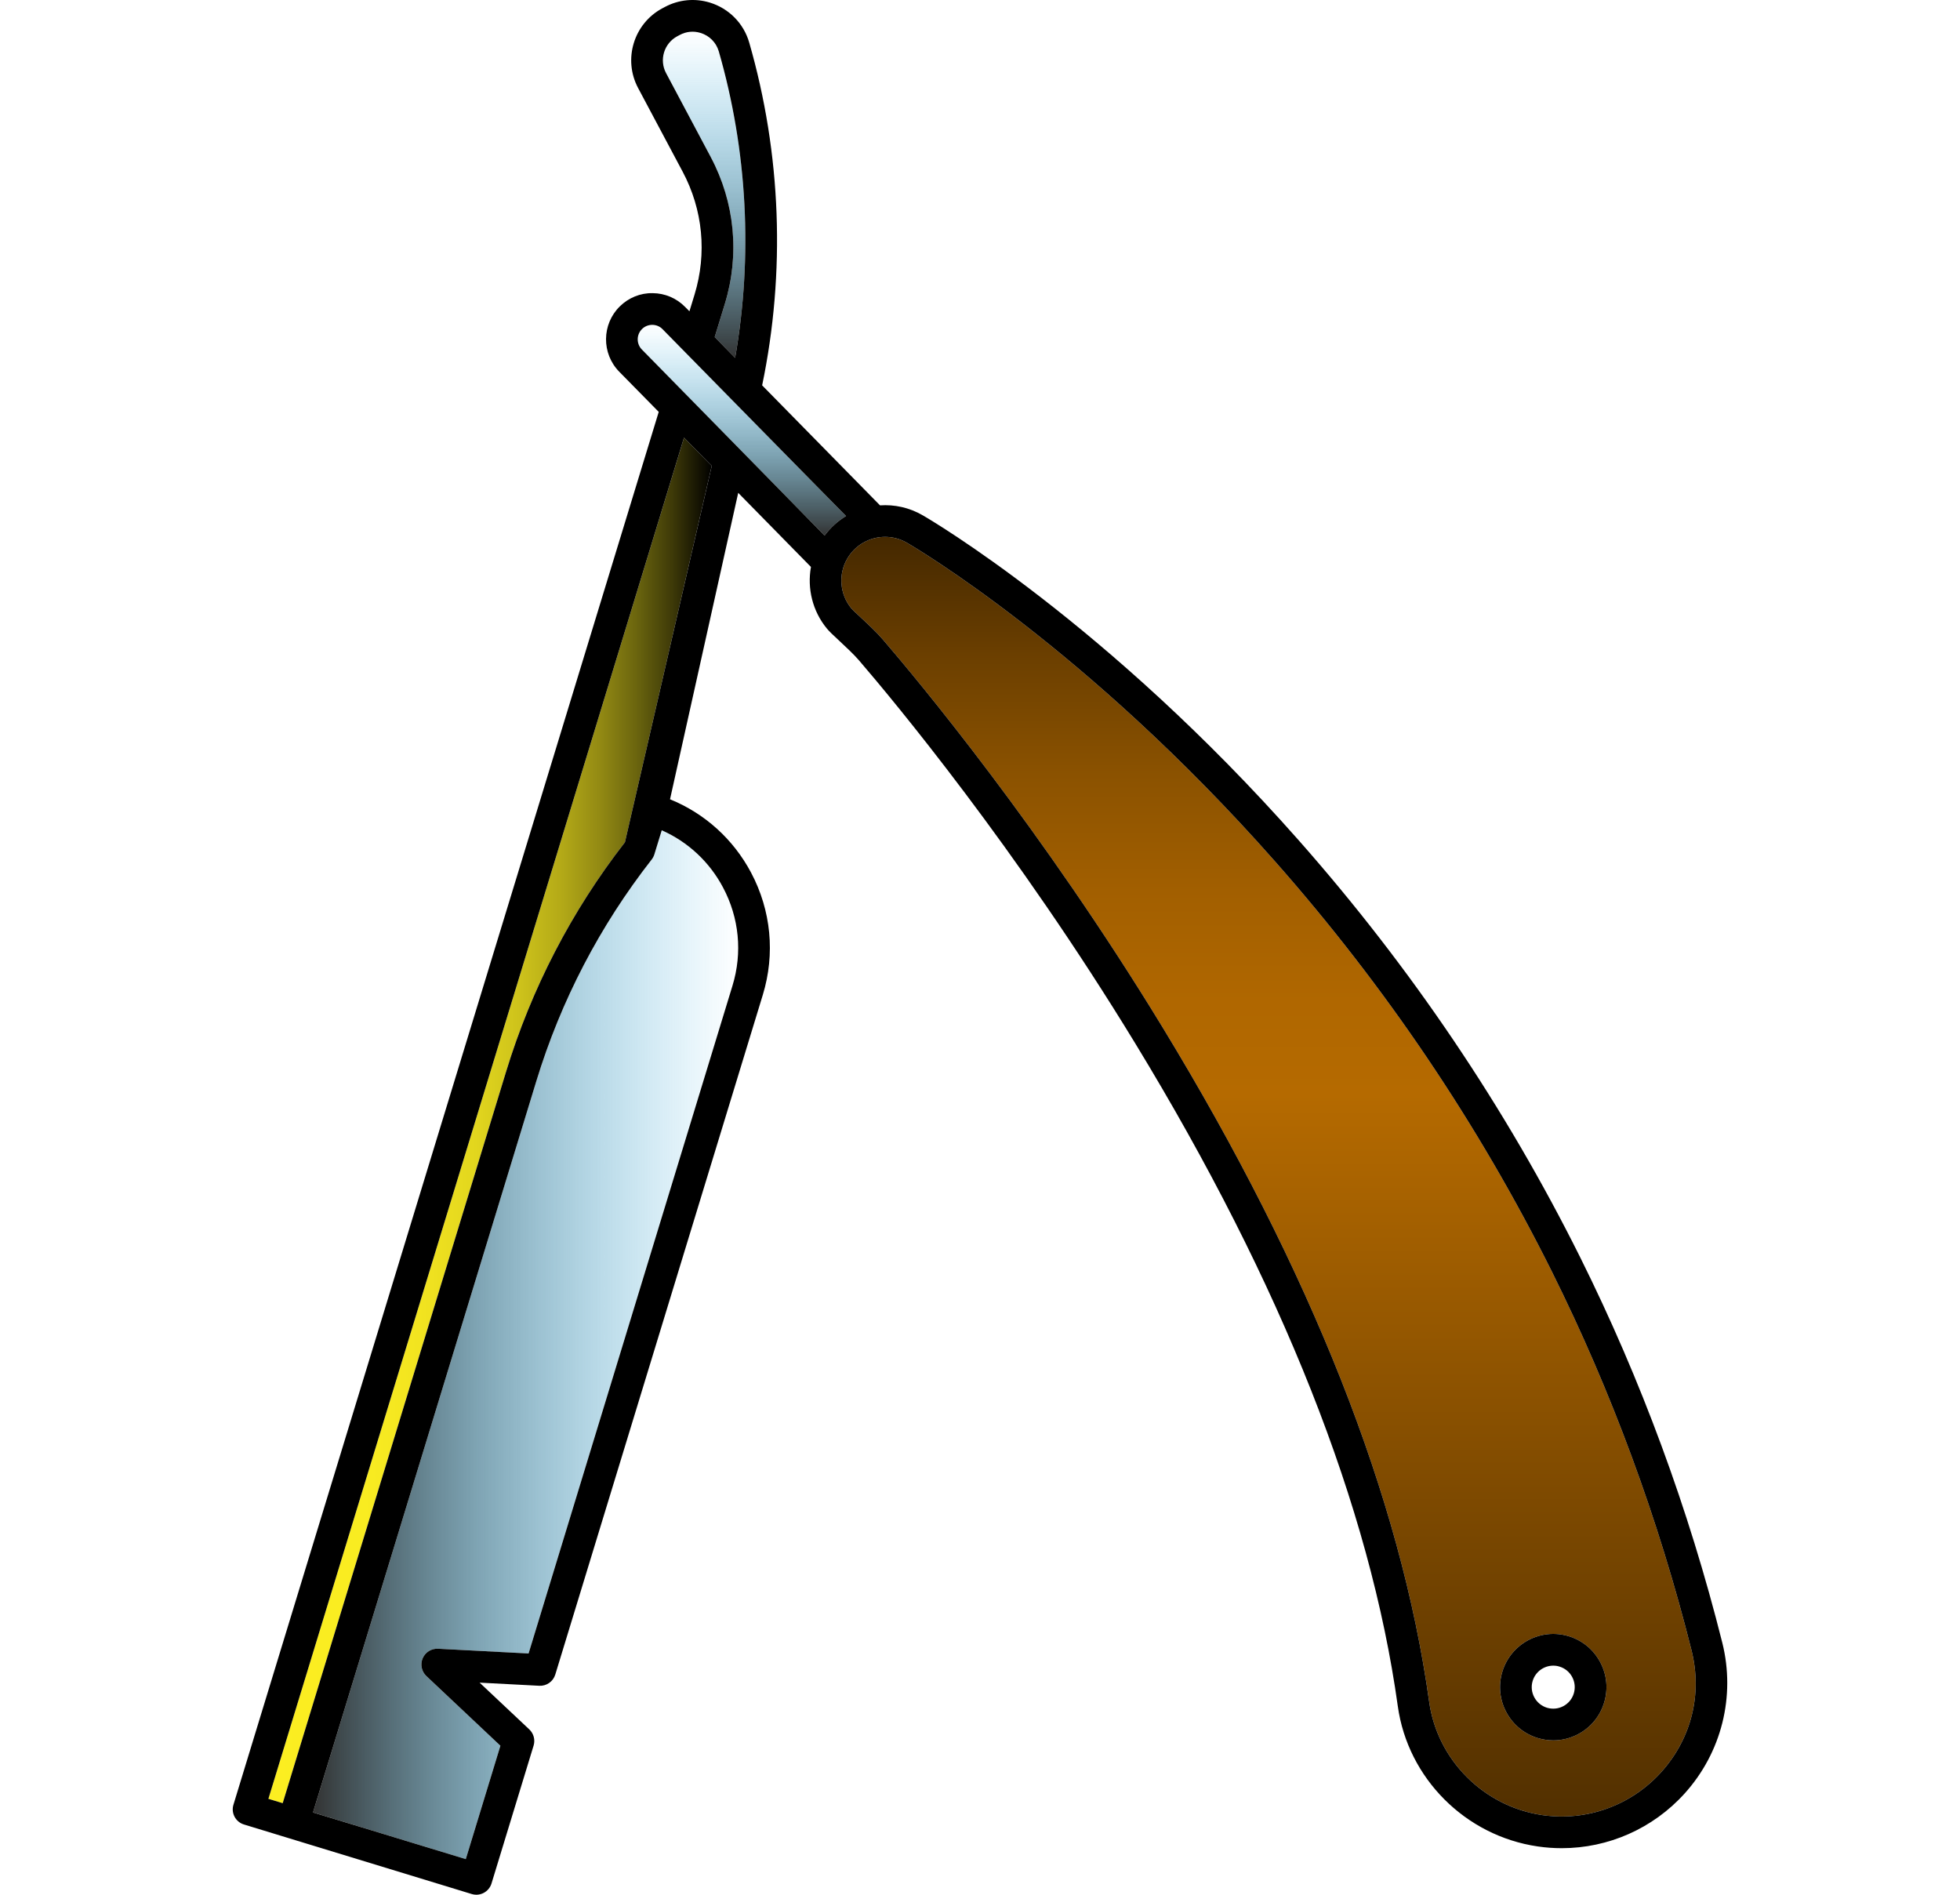 <?xml version="1.0" encoding="iso-8859-1"?>
<!-- Uploaded to: SVG Repo, www.svgrepo.com, Generator: SVG Repo Mixer Tools -->
<!DOCTYPE svg PUBLIC "-//W3C//DTD SVG 1.1//EN" "http://www.w3.org/Graphics/SVG/1.1/DTD/svg11.dtd">
<svg height="87px" width="90px" version="1.1" id="Capa_1" xmlns="http://www.w3.org/2000/svg" xmlns:xlink="http://www.w3.org/1999/xlink"
	 viewBox="0 0 478.208 478.208" xml:space="preserve">
<g>
	<linearGradient id="SVGID_1_" gradientUnits="userSpaceOnUse" x1="169.471" y1="90.318" x2="169.471" y2="8.002">
		<stop  offset="0" style="stop-color:#333333"/>
		<stop  offset="0.052" style="stop-color:#323B3E;stop-opacity:0.948"/>
		<stop  offset="0.389" style="stop-color:#2E6B84;stop-opacity:0.612"/>
		<stop  offset="0.67" style="stop-color:#2B8DB7;stop-opacity:0.332"/>
		<stop  offset="0.882" style="stop-color:#2AA3D6;stop-opacity:0.121"/>
		<stop  offset="1" style="stop-color:#29ABE2;stop-opacity:0.003"/>
	</linearGradient>
	<path style="fill:url(#SVGID_1_);" d="M173.177,12.968c7.23,25.11,8.62,51.69,4.12,77.35l-5.15-5.25l2.56-8.38
		c3.8-12.44,2.52-25.62-3.59-37.1l-11.25-21.14c-1.78-3.35-0.5-7.52,2.84-9.3l0.64-0.34c1.61-0.86,3.47-1.04,5.22-0.5
		C170.807,8.988,172.527,10.728,173.177,12.968z"/>
	<linearGradient id="SVGID_2_" gradientUnits="userSpaceOnUse" x1="179.005" y1="135.168" x2="179.005" y2="81.988">
		<stop  offset="0" style="stop-color:#333333"/>
		<stop  offset="0.052" style="stop-color:#323B3E;stop-opacity:0.948"/>
		<stop  offset="0.389" style="stop-color:#2E6B84;stop-opacity:0.612"/>
		<stop  offset="0.67" style="stop-color:#2B8DB7;stop-opacity:0.332"/>
		<stop  offset="0.882" style="stop-color:#2AA3D6;stop-opacity:0.121"/>
		<stop  offset="1" style="stop-color:#29ABE2;stop-opacity:0.003"/>
	</linearGradient>
	<path style="fill:url(#SVGID_2_);" d="M158.977,83.078l46.32,47.17c-2.07,1.24-3.92,2.9-5.42,4.92l-46.12-46.96
		c-1.41-1.44-1.39-3.76,0.05-5.17c0.69-0.69,1.62-1.05,2.59-1.05C157.377,81.998,158.297,82.378,158.977,83.078z"/>
	<linearGradient id="SVGID_3_" gradientUnits="userSpaceOnUse" x1="311.925" y1="458.463" x2="311.925" y2="135.498">
		<stop  offset="0" style="stop-color:#523000"/>
		<stop  offset="0.564" style="stop-color:#B56A00"/>
		<stop  offset="0.638" style="stop-color:#B06700"/>
		<stop  offset="0.723" style="stop-color:#A25F00"/>
		<stop  offset="0.814" style="stop-color:#8B5200"/>
		<stop  offset="0.908" style="stop-color:#6B3F00"/>
		<stop  offset="1" style="stop-color:#442800"/>
	</linearGradient>
	<path style="fill:url(#SVGID_3_);" d="M418.697,416.548c2.77,11.07-0.04,22.28-7.7,30.77c-7.59,8.38-18.79,12.42-29.97,10.79
		c-14.77-2.16-26.51-13.91-28.55-28.58c-7.14-51.39-29.8-108.7-67.34-170.32c-30.5-50.07-61.7-87.5-70.53-97.78
		c-1.6-1.87-3.8-3.91-5.57-5.56c-0.94-0.87-2.11-1.96-2.41-2.32c-2.92-3.53-3.34-8.58-1.04-12.54c2.04-3.53,5.75-5.51,9.56-5.51
		c1.87,0,3.77,0.48,5.5,1.48c1.83,1.06,45.27,26.49,92.84,80.33c27.9,31.57,51.43,66.43,69.95,103.61
		C398.517,351.208,410.377,383.378,418.697,416.548z M396.627,429.738c1.05-3.43,0.7-7.07-0.99-10.23c-1.68-3.17-4.5-5.49-7.93-6.54
		c-7.08-2.16-14.6,1.84-16.76,8.93c-2.17,7.08,1.84,14.6,8.92,16.76c1.29,0.39,2.62,0.59,3.94,0.59c2.17,0,4.32-0.53,6.29-1.58
		C393.257,435.988,395.577,433.168,396.627,429.738z"/>
	<linearGradient id="SVGID_4_" gradientUnits="userSpaceOnUse" x1="59.497" y1="282.778" x2="171.397" y2="282.778">
		<stop  offset="0" style="stop-color:#FCEE21"/>
		<stop  offset="0.217" style="stop-color:#F9EC21"/>
		<stop  offset="0.353" style="stop-color:#F1E320"/>
		<stop  offset="0.467" style="stop-color:#E2D61E"/>
		<stop  offset="0.568" style="stop-color:#CDC21B"/>
		<stop  offset="0.662" style="stop-color:#B3A917"/>
		<stop  offset="0.749" style="stop-color:#928913"/>
		<stop  offset="0.832" style="stop-color:#6A640E"/>
		<stop  offset="0.912" style="stop-color:#3D3908"/>
		<stop  offset="0.986" style="stop-color:#0B0A01"/>
		<stop  offset="1" style="stop-color:#000000"/>
	</linearGradient>
	<path style="fill:url(#SVGID_4_);" d="M164.397,110.458l7,7.13l-21.91,94.99c-13.49,17.4-23.59,36.9-30.02,57.97l-56.36,184.55
		l-3.61-1.1L164.397,110.458z"/>
	<linearGradient id="SVGID_5_" gradientUnits="userSpaceOnUse" x1="70.757" y1="339.383" x2="178.072" y2="339.383">
		<stop  offset="0" style="stop-color:#333333"/>
		<stop  offset="0.052" style="stop-color:#323B3E;stop-opacity:0.948"/>
		<stop  offset="0.389" style="stop-color:#2E6B84;stop-opacity:0.612"/>
		<stop  offset="0.67" style="stop-color:#2B8DB7;stop-opacity:0.332"/>
		<stop  offset="0.882" style="stop-color:#2AA3D6;stop-opacity:0.121"/>
		<stop  offset="1" style="stop-color:#29ABE2;stop-opacity:0.003"/>
	</linearGradient>
	<path style="fill:url(#SVGID_5_);" d="M174.237,223.968c4.09,7.67,4.94,16.47,2.4,24.79l-51.47,168.56l-22.84-1.2
		c-1.68-0.09-3.23,0.87-3.89,2.42c-0.66,1.54-0.28,3.33,0.94,4.48l18.68,17.58l-8.74,28.62l-38.56-11.78l56.36-184.56
		c6.22-20.36,16.02-39.19,29.13-55.96c0.3-0.39,0.53-0.83,0.67-1.3l1.86-6.07C165.387,212.478,170.797,217.488,174.237,223.968z"/>
	<path d="M426.457,414.598c3.38,13.51-0.18,27.74-9.53,38.08c-8,8.85-19.27,13.78-30.99,13.78c-2.01,0-4.04-0.14-6.06-0.44
		c-18.27-2.66-32.79-17.22-35.32-35.39c-6.99-50.3-29.28-106.58-66.25-167.26c-30.19-49.55-61.03-86.57-69.77-96.73
		c-1.31-1.52-3.33-3.4-4.95-4.91c-1.59-1.48-2.52-2.35-3.13-3.09c-3.62-4.39-5-10.12-4.02-15.55l-18.36-18.7l-17.21,77.34
		c8.76,3.57,15.94,10.03,20.44,18.48c5.08,9.56,6.14,20.53,2.98,30.88l-52.38,171.55c-0.54,1.76-2.21,2.93-4.04,2.83l-15.06-0.79
		l12.54,11.8c1.11,1.05,1.53,2.63,1.09,4.08l-10.63,34.82c-0.31,1.01-1.02,1.86-1.95,2.36c-0.59,0.31-1.23,0.47-1.88,0.47
		c-0.39,0-0.79-0.06-1.17-0.18l-57.48-17.55c-2.11-0.64-3.3-2.88-2.65-4.99l107.34-351.53l-9.97-10.14
		c-4.5-4.59-4.43-11.99,0.15-16.49c2.22-2.18,5.17-3.4,8.28-3.34c3.11,0.03,6.03,1.26,8.21,3.49l1.08,1.09l1.29-4.22
		c3.17-10.39,2.11-21.41-3-31.01l-11.25-21.13c-3.85-7.25-1.09-16.27,6.14-20.12l0.64-0.34c3.5-1.86,7.52-2.25,11.32-1.1
		c4.83,1.48,8.56,5.26,9.95,10.1c8.1,28.1,9.2,57.95,3.26,86.51l29.75,30.29c3.64-0.25,7.39,0.54,10.78,2.51
		c1.88,1.08,46.41,27.15,94.84,81.96c28.35,32.09,52.28,67.53,71.11,105.33C405.937,348.158,417.997,380.878,426.457,414.598z
		 M410.997,447.318c7.66-8.49,10.47-19.7,7.7-30.77c-8.32-33.17-20.18-65.34-35.26-95.63c-18.52-37.18-42.05-72.04-69.95-103.61
		c-47.57-53.84-91.01-79.27-92.84-80.33c-1.73-1-3.63-1.48-5.5-1.48c-3.81,0-7.52,1.98-9.56,5.51c-2.3,3.96-1.88,9.01,1.04,12.54
		c0.3,0.36,1.47,1.45,2.41,2.32c1.77,1.65,3.97,3.69,5.57,5.56c8.83,10.28,40.03,47.71,70.53,97.78
		c37.54,61.62,60.2,118.93,67.34,170.32c2.04,14.67,13.78,26.42,28.55,28.58C392.207,459.738,403.407,455.698,410.997,447.318z
		 M205.297,130.248l-46.32-47.17c-0.68-0.7-1.6-1.08-2.58-1.09c-0.97,0-1.9,0.36-2.59,1.05c-1.44,1.41-1.46,3.73-0.05,5.17
		l46.12,46.96C201.377,133.148,203.227,131.488,205.297,130.248z M177.297,90.318c4.5-25.66,3.11-52.24-4.12-77.35
		c-0.65-2.24-2.37-3.98-4.61-4.66c-1.75-0.54-3.61-0.36-5.22,0.5l-0.64,0.34c-3.34,1.78-4.62,5.95-2.84,9.3l11.25,21.14
		c6.11,11.48,7.39,24.66,3.59,37.1l-2.56,8.38L177.297,90.318z M176.637,248.758c2.54-8.32,1.69-17.12-2.4-24.79
		c-3.44-6.48-8.85-11.49-15.46-14.42l-1.86,6.07c-0.14,0.47-0.37,0.91-0.67,1.3c-13.11,16.77-22.91,35.6-29.13,55.96l-56.36,184.56
		l38.56,11.78l8.74-28.62l-18.68-17.58c-1.22-1.15-1.6-2.94-0.94-4.48c0.66-1.55,2.21-2.51,3.89-2.42l22.84,1.2L176.637,248.758z
		 M171.397,117.588l-7-7.13l-104.9,343.54l3.61,1.1l56.36-184.55c6.43-21.07,16.53-40.57,30.02-57.97L171.397,117.588z"/>
	<path d="M395.637,419.508c1.69,3.16,2.04,6.8,0.99,10.23s-3.37,6.25-6.53,7.93c-1.97,1.05-4.12,1.58-6.29,1.58
		c-1.32,0-2.65-0.2-3.94-0.59c-7.08-2.16-11.09-9.68-8.92-16.76c2.16-7.09,9.68-11.09,16.76-8.93
		C391.137,414.018,393.957,416.338,395.637,419.508z M388.977,427.398c0.42-1.38,0.28-2.85-0.4-4.13c-0.68-1.28-1.82-2.22-3.21-2.64
		c-0.52-0.17-1.05-0.24-1.58-0.24c-2.32,0-4.48,1.51-5.19,3.84c-0.88,2.86,0.74,5.9,3.6,6.78c1.39,0.42,2.86,0.28,4.14-0.4
		C387.617,429.928,388.557,428.788,388.977,427.398z"/>
</g>
</svg>